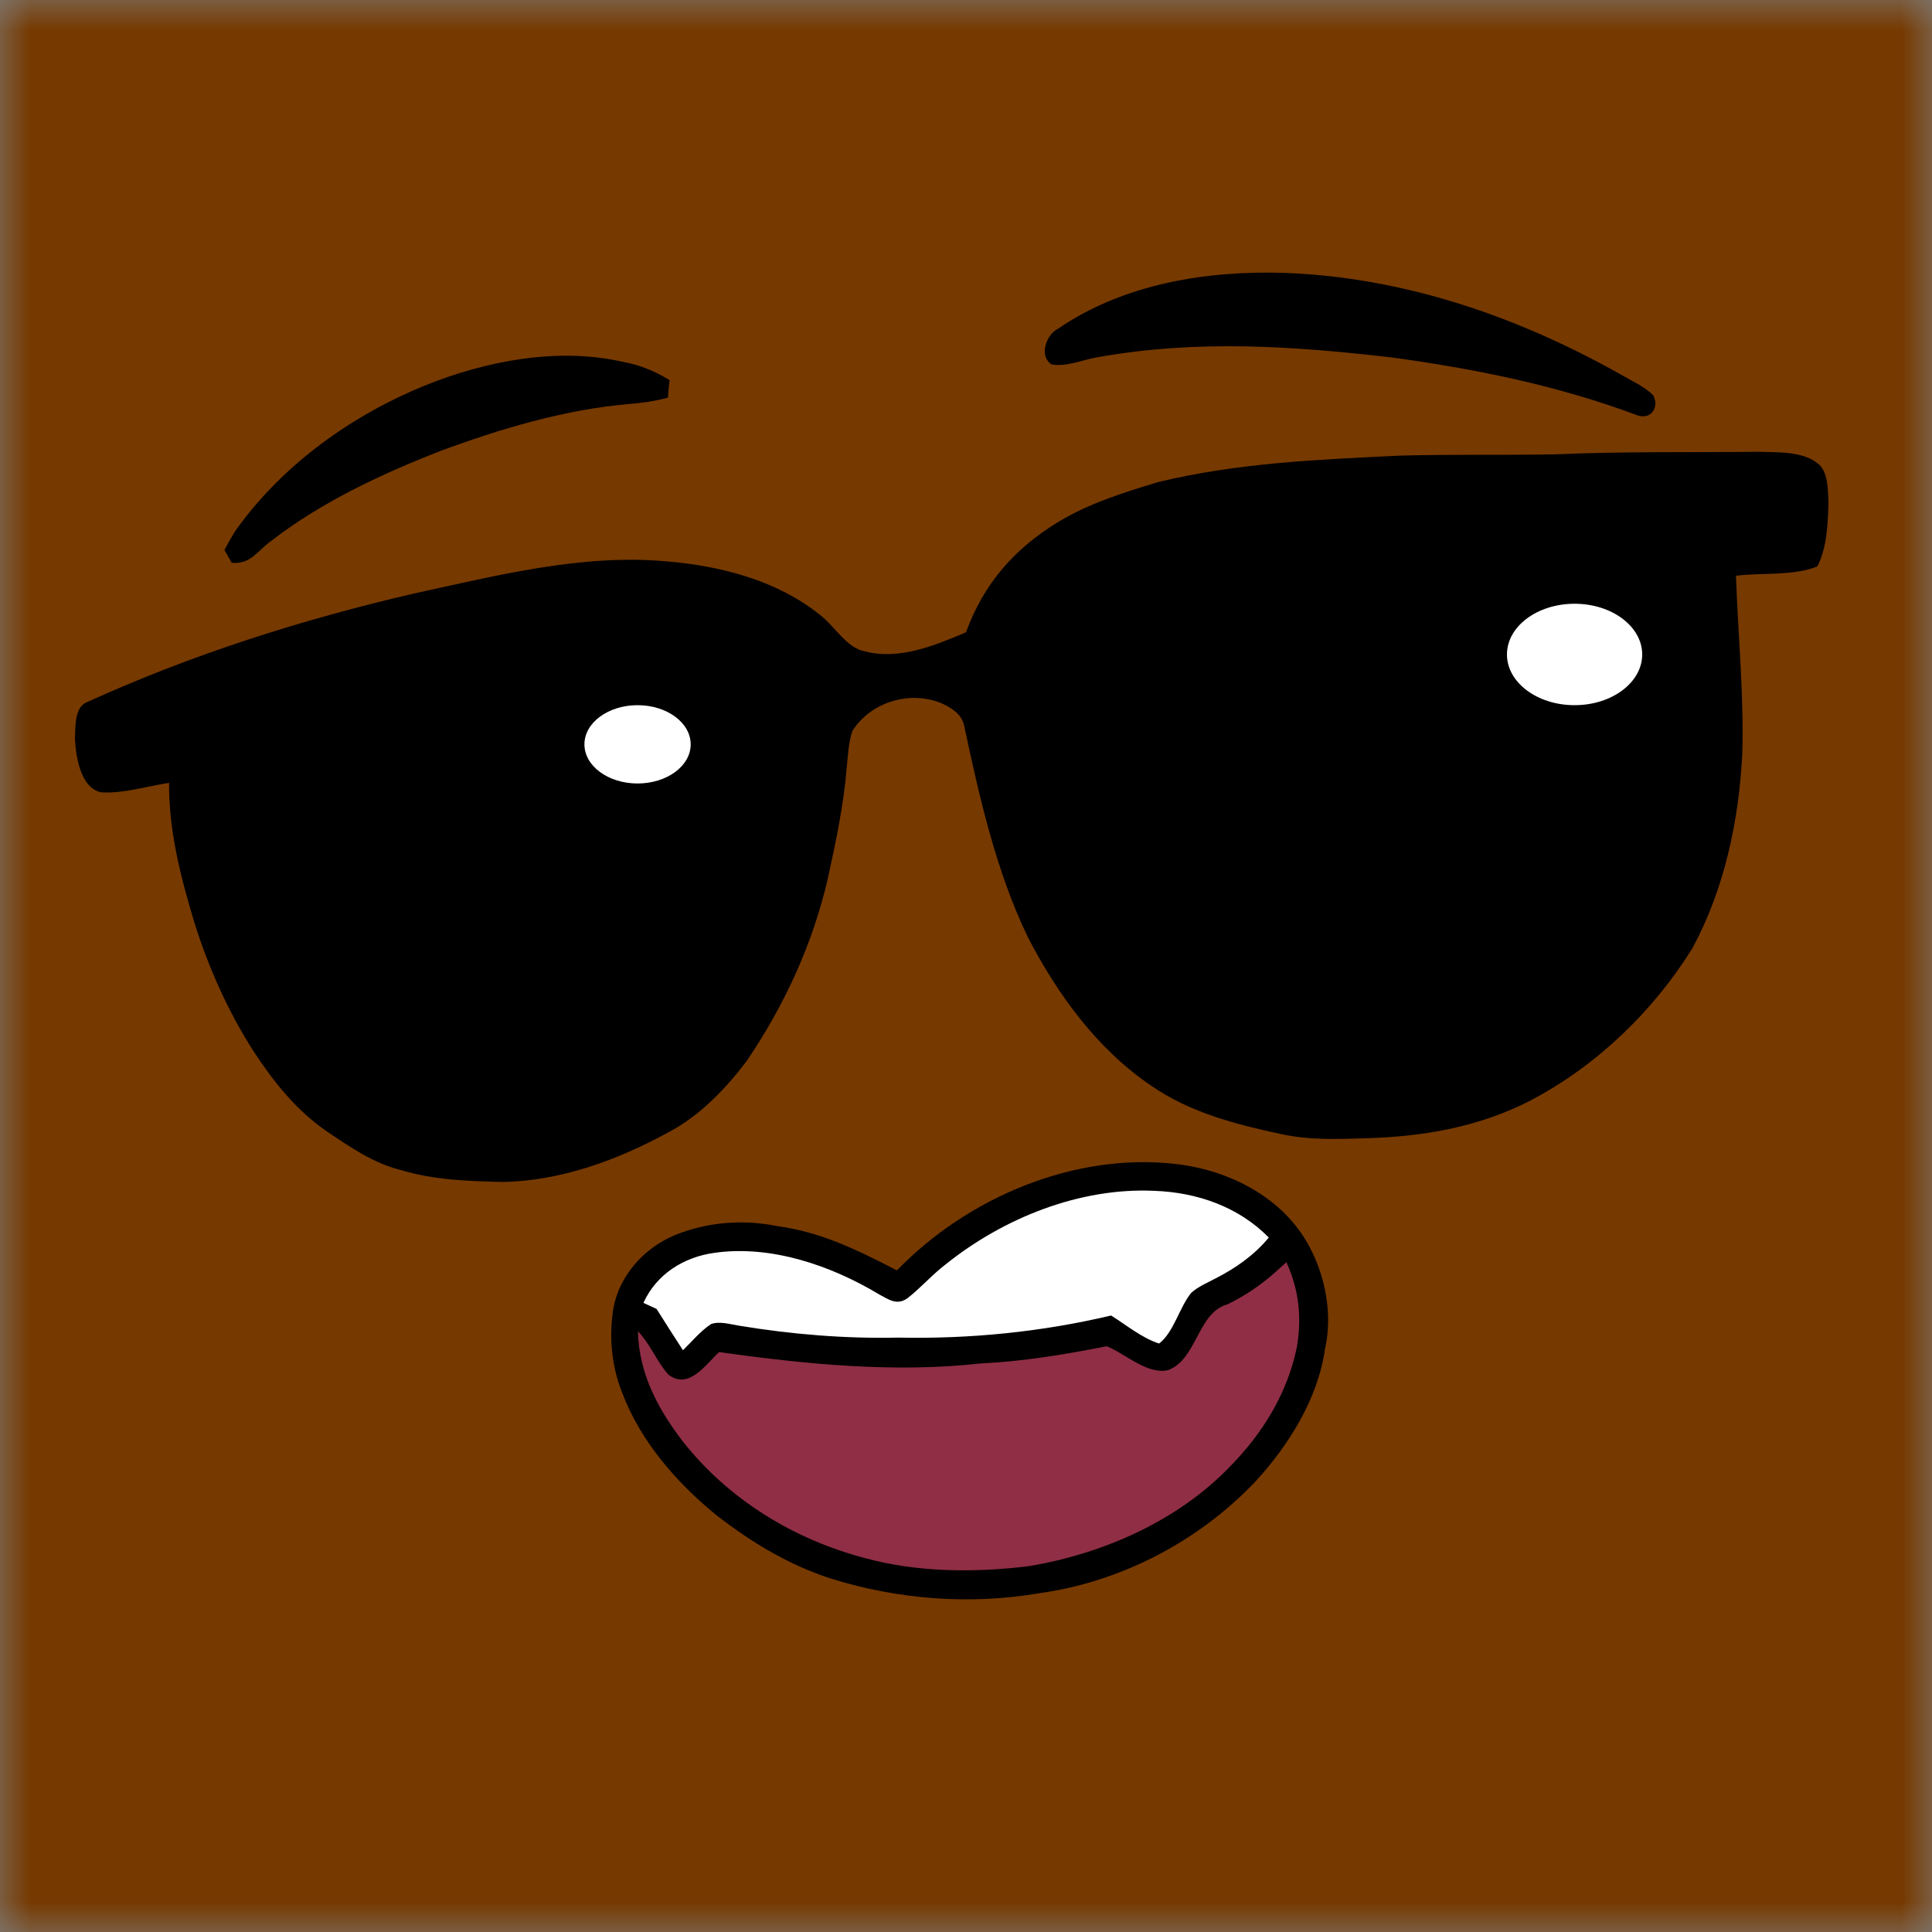 <svg width="32" height="32" viewBox="0 0 32 32" fill="none" xmlns="http://www.w3.org/2000/svg">
<rect x="0" y="0" width="32" height="32" fill="#808080" stroke="none"/>
<mask id="mask0_68_1530" style="mask-type:luminance" maskUnits="userSpaceOnUse" x="0" y="0" width="32" height="32">
<path d="M32 0H0V32H32V0Z" fill="white"/>
</mask>
<g mask="url(#mask0_68_1530)">
<path d="M32 0H0V32H32V0Z" fill="#763900"/>
<path d="M8.099 10.018C9.163 9.885 10.268 10.158 11.148 10.772C12.113 11.438 12.785 12.5 12.974 13.657C13.069 14.319 13.048 15.022 12.843 15.663C12.527 16.723 11.794 17.645 10.835 18.195C10.034 18.658 9.076 18.864 8.157 18.754C6.866 18.628 5.666 17.887 4.958 16.802C4.515 16.135 4.282 15.358 4.23 14.563C4.206 13.579 4.49 12.594 5.074 11.798C5.781 10.818 6.898 10.159 8.099 10.018Z" fill="black"/>
<path d="M7.939 10.503C9.493 10.211 11.128 10.938 11.964 12.276C12.494 13.115 12.723 14.184 12.498 15.159C12.292 16.223 11.621 17.174 10.698 17.74C10.15 18.082 9.522 18.272 8.879 18.323C7.294 18.43 5.736 17.505 5.07 16.062C4.449 14.767 4.608 13.181 5.471 12.034C6.062 11.232 6.96 10.681 7.939 10.503Z" fill="white"/>
<path d="M24.879 12.233C25.926 12.186 27.038 12.131 28.067 12.351C28.239 12.398 28.299 12.458 28.251 12.646C28.083 12.786 27.763 12.91 27.704 13.135C27.702 13.615 28.428 13.607 28.479 13.999C28.456 14.235 28.286 14.266 28.082 14.25C27.468 14.2 26.856 14.151 26.24 14.138C24.959 14.13 23.679 14.119 22.399 14.208C21.795 14.264 21.183 14.258 20.578 14.302C19.689 14.384 18.807 14.406 17.927 14.57C17.713 14.61 17.486 14.659 17.268 14.655C17.107 14.556 17.024 14.212 17.223 14.106C17.65 13.865 18.13 13.698 18.598 13.557C19.804 13.159 21.059 12.897 22.299 12.626C23.15 12.432 24.013 12.325 24.879 12.233ZM10.115 12.614C10.391 12.542 10.667 12.535 10.947 12.598C11.655 12.765 12.182 13.432 12.171 14.162C12.191 15.051 11.369 15.855 10.476 15.772C9.734 15.73 9.078 15.142 8.975 14.402C8.839 13.618 9.354 12.829 10.115 12.614Z" fill="black"/>
<path d="M21.282 4.52C23.258 4.595 25.126 5.238 26.838 6.199C27.019 6.305 27.232 6.398 27.382 6.546C27.486 6.737 27.351 6.956 27.126 6.881C25.799 6.384 24.441 6.11 23.041 5.919C21.417 5.732 19.847 5.625 18.225 5.909C17.969 5.944 17.675 6.082 17.418 6.036C17.206 5.901 17.322 5.548 17.522 5.446C18.612 4.7 19.985 4.478 21.282 4.52ZM10.319 5.994C10.6 6.045 10.847 6.147 11.09 6.296C11.078 6.392 11.069 6.488 11.063 6.586C10.847 6.645 10.626 6.675 10.404 6.693C9.35 6.785 8.288 7.102 7.299 7.468C6.321 7.848 5.317 8.319 4.484 8.965C4.258 9.127 4.154 9.35 3.838 9.322C3.798 9.25 3.758 9.179 3.717 9.109C3.788 8.982 3.851 8.855 3.938 8.738C4.702 7.684 5.829 6.88 7.026 6.39C8.042 5.978 9.235 5.746 10.319 5.994Z" fill="black"/>
<path d="M19.506 19.283C20.381 19.392 21.254 19.84 21.683 20.639C21.954 21.14 22.075 21.778 21.947 22.337C21.831 23.165 21.345 23.941 20.787 24.546C19.843 25.536 18.558 26.205 17.203 26.39C16.064 26.585 14.873 26.491 13.772 26.149C13.072 25.925 12.444 25.546 11.867 25.097C11.203 24.556 10.605 23.869 10.301 23.058C10.129 22.622 10.085 22.138 10.159 21.676C10.255 21.124 10.674 20.666 11.184 20.455C11.723 20.238 12.31 20.194 12.879 20.309C13.601 20.406 14.219 20.712 14.856 21.042C16.029 19.83 17.811 19.076 19.506 19.283Z" fill="black"/>
<path d="M19.12 19.724C19.825 19.749 20.515 19.987 21.015 20.498C20.774 20.789 20.468 21.004 20.134 21.174C19.999 21.247 19.843 21.31 19.73 21.414C19.535 21.651 19.441 22.07 19.198 22.253C18.915 22.163 18.655 21.946 18.403 21.789C17.249 22.062 16.066 22.179 14.88 22.155C13.996 22.174 13.117 22.102 12.245 21.958C12.1 21.936 11.918 21.878 11.777 21.931C11.603 22.046 11.462 22.218 11.312 22.364C11.166 22.137 11.018 21.91 10.875 21.68C10.803 21.646 10.73 21.614 10.657 21.58C10.875 21.101 11.327 20.819 11.839 20.75C12.773 20.619 13.766 20.961 14.559 21.438C14.715 21.52 14.848 21.625 15.022 21.509C15.248 21.336 15.435 21.115 15.663 20.942C16.619 20.175 17.883 19.666 19.12 19.724Z" fill="white"/>
<path d="M21.307 20.906C21.515 21.366 21.565 21.82 21.479 22.318C21.321 23.08 20.914 23.742 20.372 24.291C19.506 25.194 18.259 25.739 17.038 25.941C16.145 26.05 15.196 26.046 14.323 25.806C13.147 25.496 12.074 24.841 11.315 23.882C10.898 23.34 10.582 22.751 10.566 22.05C10.773 22.264 10.875 22.549 11.07 22.767C11.407 23.03 11.689 22.598 11.911 22.394C13.322 22.594 14.821 22.743 16.24 22.583C16.946 22.55 17.639 22.434 18.331 22.298C18.627 22.413 18.998 22.772 19.346 22.694C19.83 22.514 19.831 21.746 20.327 21.605C20.625 21.462 20.891 21.28 21.137 21.059C21.194 21.009 21.25 20.958 21.307 20.906Z" fill="#8F2E45"/>
<path d="M23.2 7.546C24.053 7.523 24.908 7.541 25.762 7.525C26.879 7.476 28 7.495 29.12 7.483C29.43 7.495 29.84 7.469 30.097 7.668C30.285 7.798 30.274 8.115 30.285 8.319C30.276 8.666 30.262 9.07 30.1 9.383C29.694 9.542 29.185 9.483 28.753 9.536C28.787 10.517 28.886 11.501 28.858 12.482C28.801 13.595 28.564 14.722 28.03 15.708C27.383 16.751 26.438 17.659 25.347 18.229C24.514 18.659 23.607 18.821 22.676 18.851C22.178 18.866 21.709 18.89 21.219 18.784C20.461 18.621 19.709 18.428 19.062 17.979C18.171 17.373 17.521 16.478 17.029 15.531C16.502 14.446 16.218 13.192 15.969 12.016C15.926 11.832 15.778 11.738 15.621 11.66C15.09 11.424 14.426 11.619 14.117 12.108C14.053 12.301 14.045 12.519 14.024 12.72C13.974 13.329 13.844 13.946 13.713 14.543C13.464 15.63 12.994 16.649 12.37 17.57C12.021 18.033 11.589 18.483 11.072 18.754C10.229 19.214 9.288 19.562 8.319 19.577C7.74 19.562 7.187 19.546 6.63 19.377C6.191 19.27 5.789 18.993 5.417 18.742C4.904 18.39 4.532 17.918 4.194 17.404C3.77 16.739 3.45 16.017 3.215 15.266C2.988 14.51 2.796 13.762 2.8 12.967C2.436 13.021 2.049 13.146 1.681 13.124C1.332 13.059 1.256 12.523 1.241 12.238C1.251 12.046 1.228 11.697 1.456 11.623C3.184 10.838 5.011 10.258 6.859 9.83C8.222 9.534 9.638 9.17 11.041 9.298C11.935 9.373 12.867 9.611 13.578 10.182C13.834 10.375 14.013 10.729 14.329 10.79C14.895 10.936 15.485 10.691 16 10.473C16.29 9.673 16.802 9.086 17.525 8.647C18.028 8.34 18.618 8.155 19.181 7.985C20.521 7.662 21.832 7.613 23.2 7.546Z" fill="black"/>
<path d="M2.248 12.493C2.345 12.397 2.52 12.492 2.443 12.624C2.346 12.72 2.171 12.625 2.248 12.493Z" fill="black"/>
<path d="M26.08 11.68C26.698 11.68 27.2 11.304 27.2 10.84C27.2 10.376 26.698 10 26.08 10C25.461 10 24.96 10.376 24.96 10.84C24.96 11.304 25.461 11.68 26.08 11.68Z" fill="white"/>
<path d="M10.56 12.977C11.046 12.977 11.44 12.687 11.44 12.329C11.44 11.97 11.046 11.68 10.56 11.68C10.074 11.68 9.68 11.97 9.68 12.329C9.68 12.687 10.074 12.977 10.56 12.977Z" fill="white"/>
</g>
</svg>
